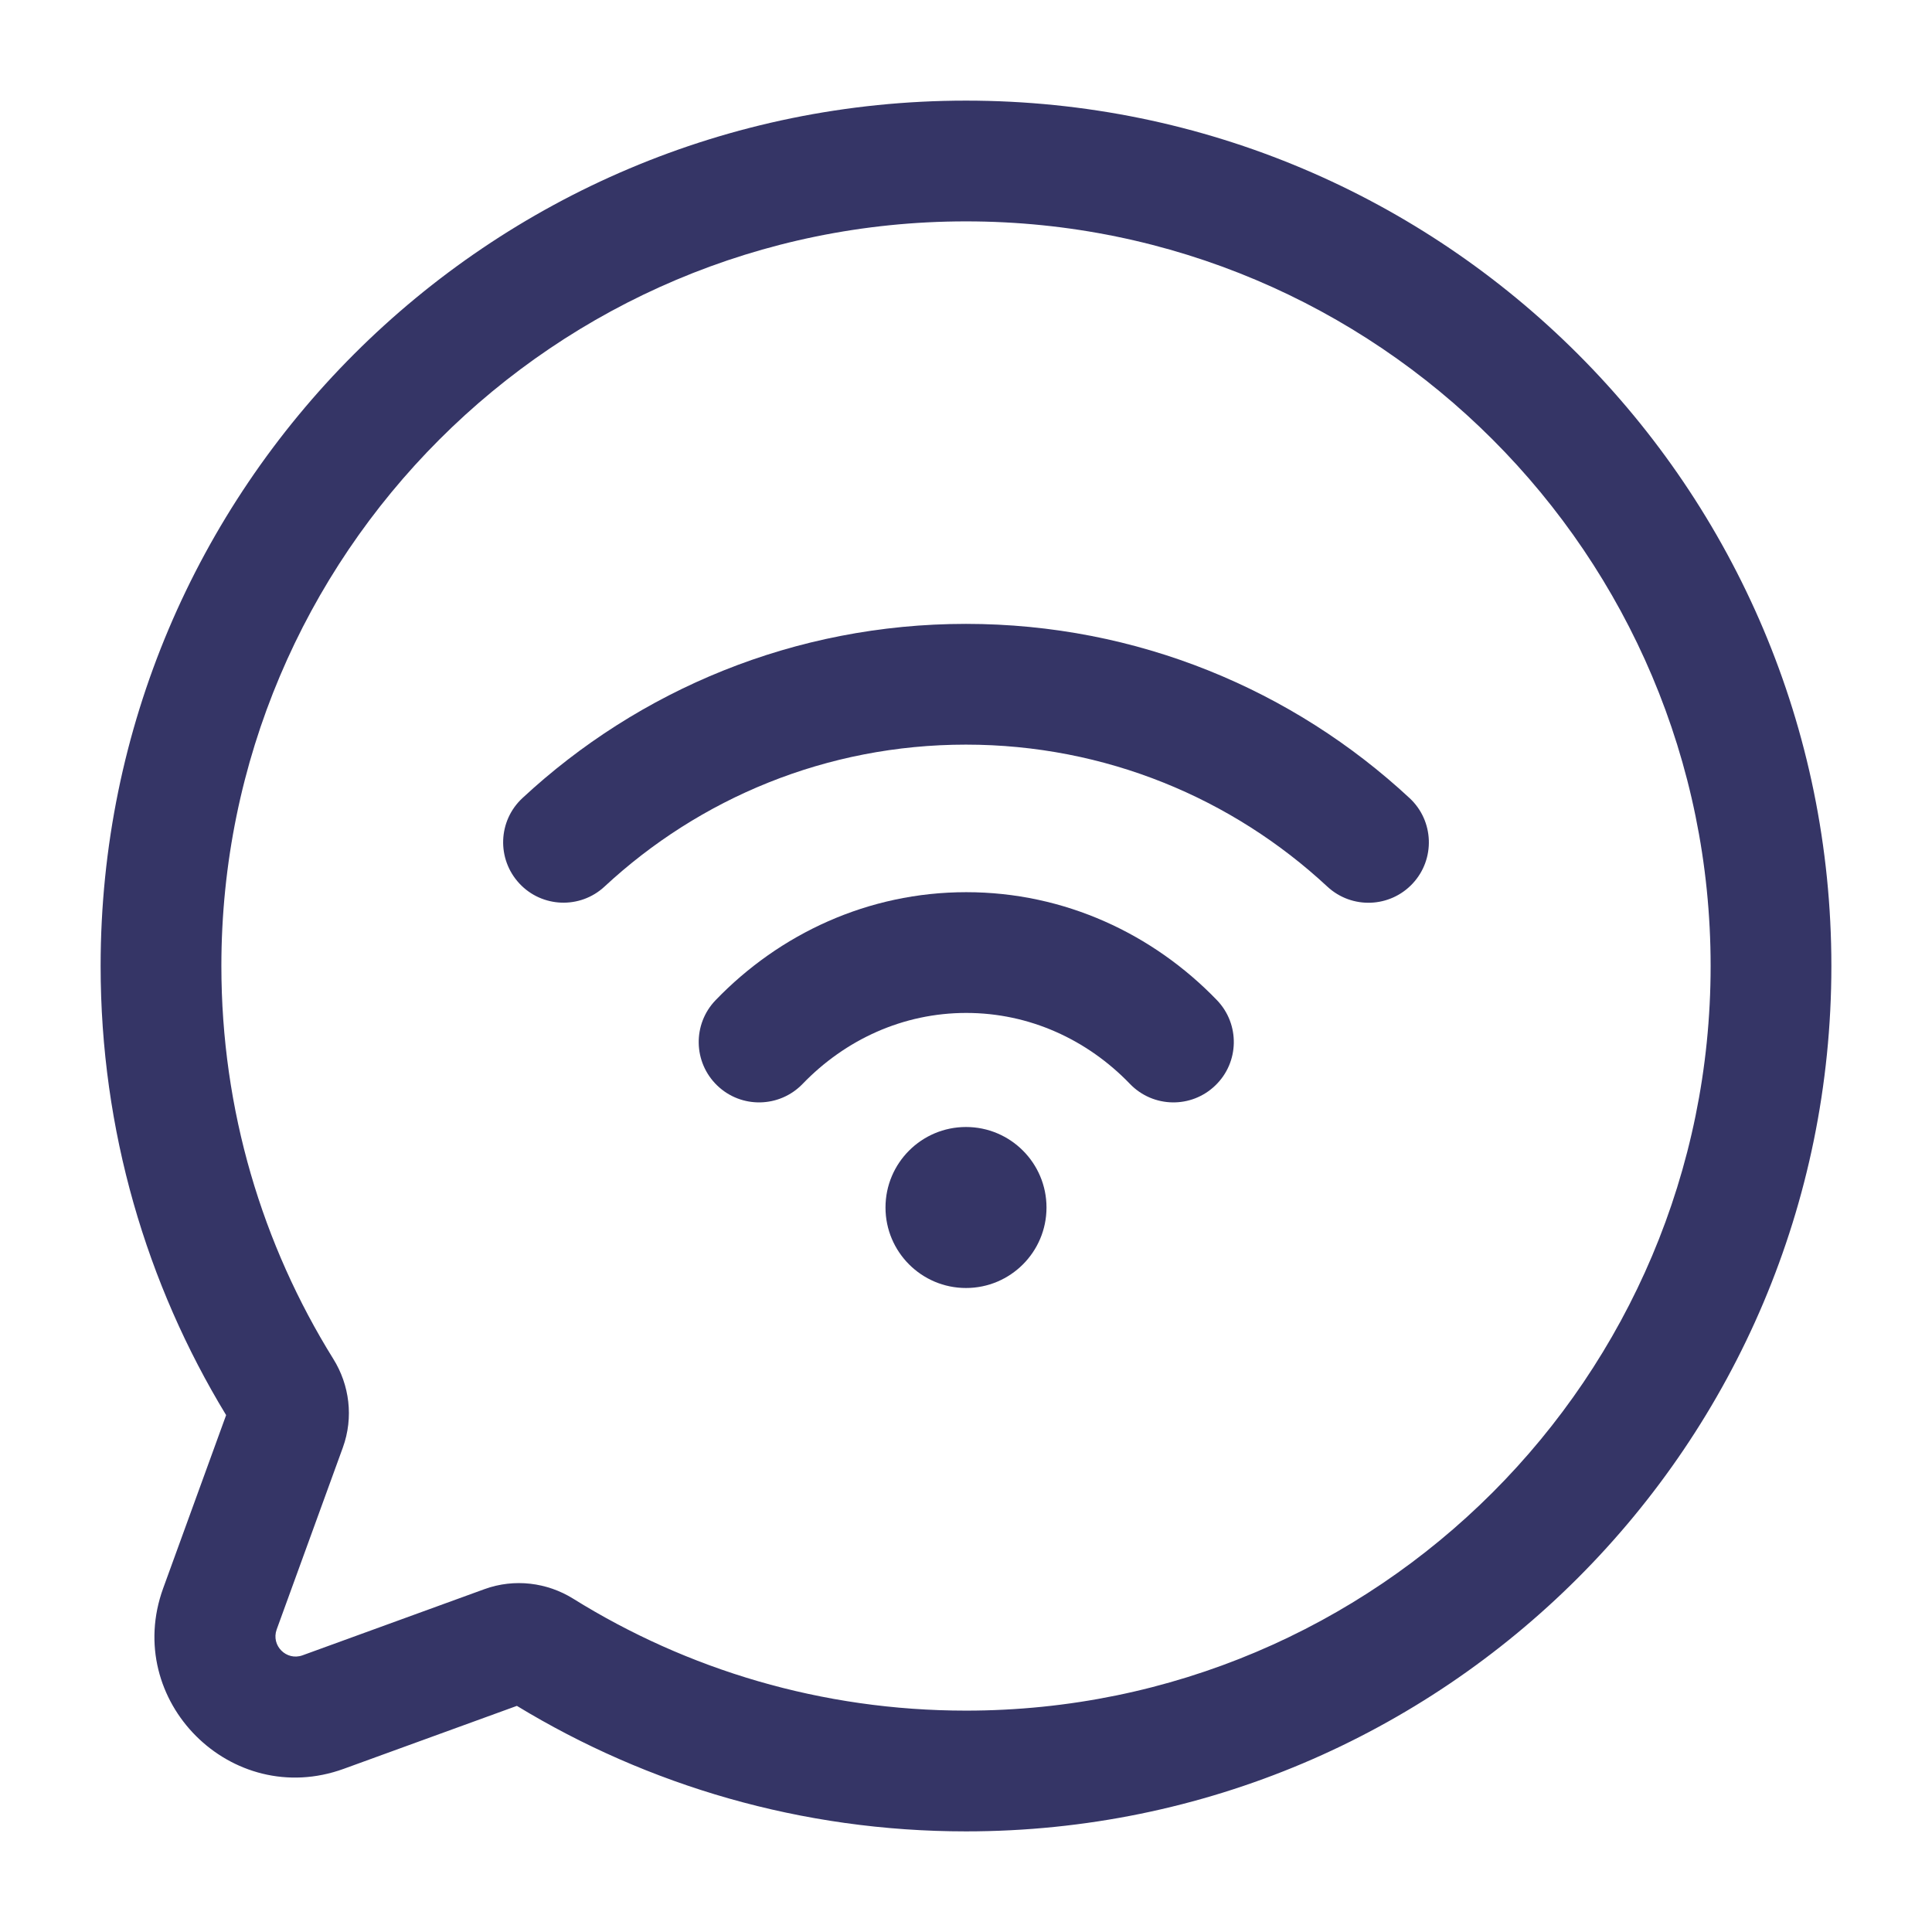 <svg width="24" height="24" viewBox="0 0 24 24" fill="none" xmlns="http://www.w3.org/2000/svg">
<path d="M7.51 11.013C8.689 9.918 10.265 9.25 11.999 9.25C13.734 9.25 15.311 9.919 16.489 11.014C16.793 11.296 17.267 11.278 17.549 10.975C17.831 10.672 17.814 10.197 17.511 9.915C16.066 8.572 14.128 7.75 11.999 7.75C9.872 7.75 7.934 8.572 6.49 9.914C6.186 10.196 6.169 10.67 6.451 10.974C6.732 11.277 7.207 11.295 7.51 11.013Z" fill="#353566"/>
<path d="M12.003 12.583C11.219 12.583 10.501 12.914 9.97 13.465C9.682 13.763 9.207 13.772 8.909 13.484C8.611 13.197 8.602 12.722 8.89 12.424C9.683 11.601 10.783 11.083 12.003 11.083C13.224 11.083 14.323 11.601 15.117 12.424C15.404 12.722 15.396 13.197 15.097 13.484C14.799 13.772 14.324 13.763 14.037 13.465C13.506 12.914 12.788 12.583 12.003 12.583Z" fill="#353566"/>
<path d="M12 14C11.448 14 11 14.448 11 15C11 15.552 11.448 16 12 16C12.552 16 13 15.552 13 15C13 14.448 12.552 14 12 14Z" fill="#353566"/>
<path fill-rule="evenodd" clip-rule="evenodd" d="M12 1.25C6.063 1.25 1.25 6.063 1.25 12C1.25 14.042 1.82 15.952 2.809 17.579L2.027 19.73C1.52 21.126 2.874 22.48 4.27 21.973L6.421 21.191C8.048 22.18 9.958 22.75 12 22.75C17.937 22.75 22.75 17.937 22.75 12C22.75 6.063 17.937 1.25 12 1.25ZM2.75 12C2.75 6.891 6.891 2.75 12 2.75C17.109 2.75 21.25 6.891 21.25 12C21.25 17.109 17.109 21.25 12 21.25C10.207 21.25 8.535 20.74 7.118 19.858C6.797 19.659 6.393 19.605 6.018 19.741L3.758 20.563C3.558 20.635 3.365 20.442 3.437 20.242L4.259 17.982C4.395 17.607 4.341 17.203 4.141 16.882C3.26 15.465 2.75 13.793 2.75 12Z" fill="#353566"/>
</svg>
